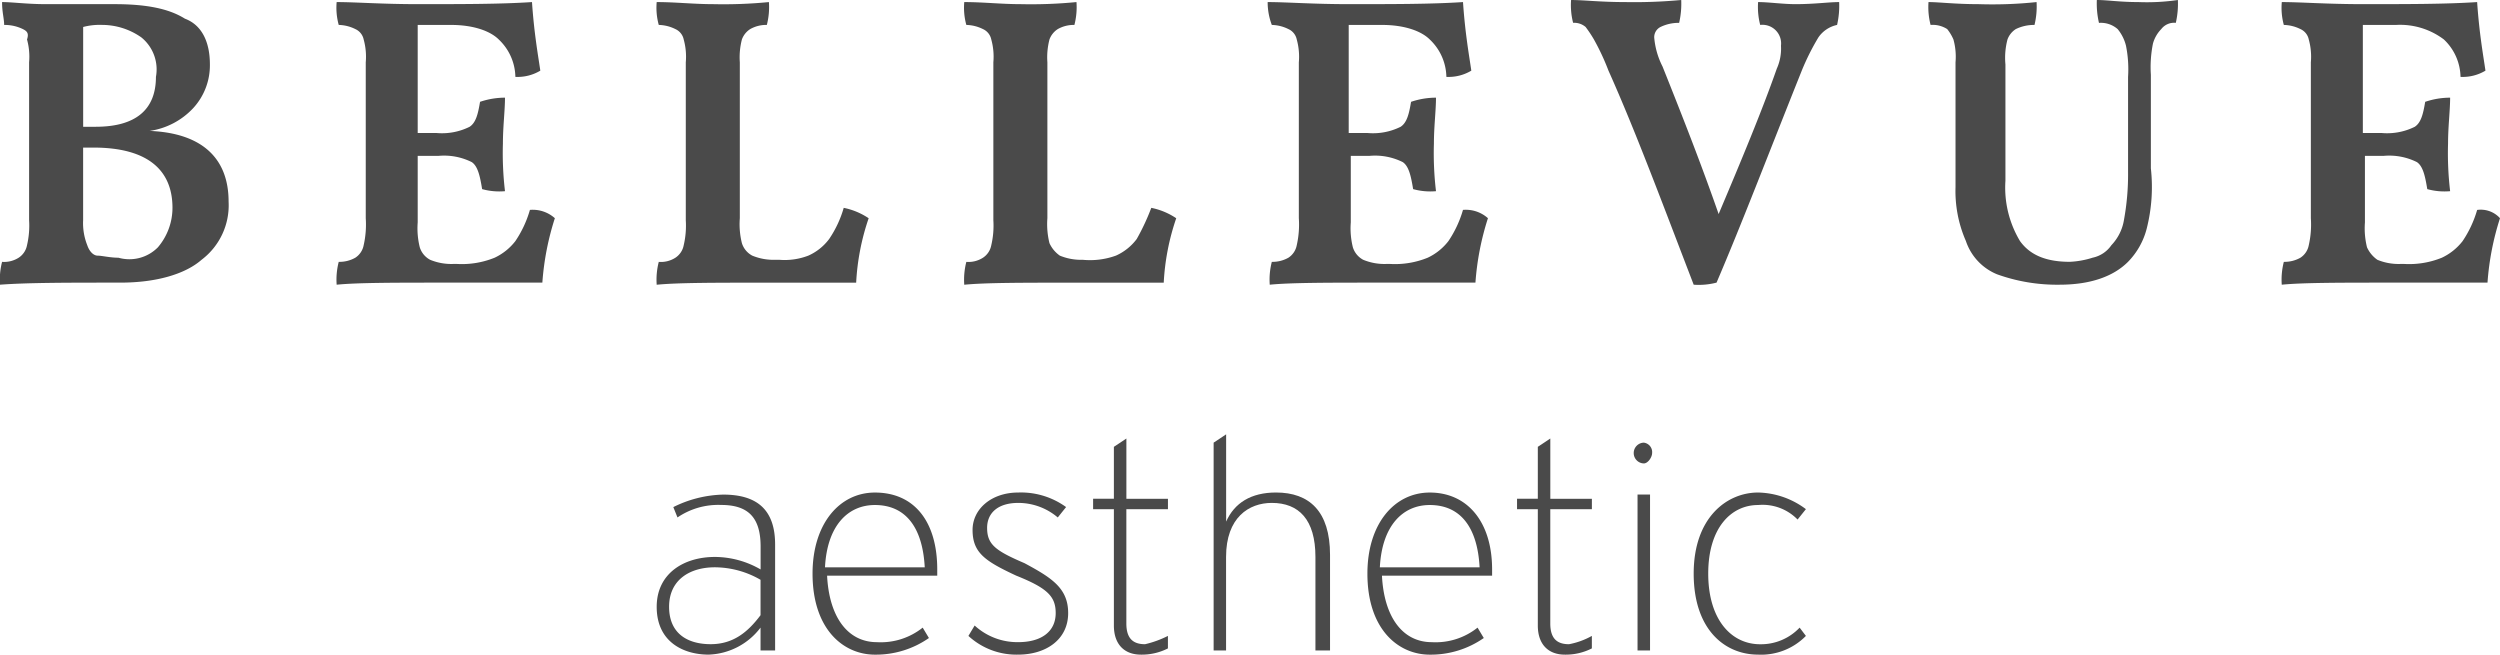 <svg xmlns="http://www.w3.org/2000/svg" viewBox="0 0 260 68.08">
  <g fill="#4A4A4A">
    <g>
      <path d="M23.774 20.964a7.1 7.1 0 01-2.81 6.052c-1.729 1.513-4.755 2.377-8.429 2.377-5.4 0-9.726 0-12.535.216a7.392 7.392 0 01.216-2.377 2.793 2.793 0 001.729-.432 1.985 1.985 0 00.865-1.3 8.906 8.906 0 00.216-2.594V6.484a6.721 6.721 0 00-.216-2.378c.216-.648 0-.865-.432-1.081a4.316 4.316 0 00-1.946-.432c0-.648-.216-1.296-.216-2.377C1.3.216 2.81.432 4.755.432h7.132c3.242 0 5.619.432 7.348 1.513 1.729.648 2.594 2.377 2.594 4.755a6.563 6.563 0 01-1.729 4.538 7.7 7.7 0 01-4.539 2.378c5.403.216 8.213 2.809 8.213 7.348zM14.7 3.89a7.116 7.116 0 00-4.106-1.3 6.667 6.667 0 00-1.945.216v10.378h1.3c4.106 0 6.268-1.729 6.268-5.187A4.28 4.28 0 0014.7 3.89zm1.726 21.826a6.344 6.344 0 001.512-4.1c0-4.106-2.81-6.268-8.213-6.268h-1.08v7.564a6.207 6.207 0 00.432 2.594c.216.648.648 1.081 1.081 1.081s1.3.216 2.161.216a4.163 4.163 0 004.107-1.087z"/>
      <path d="M57.705 22.693a28.347 28.347 0 00-1.3 6.7h-9.722c-5.619 0-9.51 0-11.671.216a7.392 7.392 0 01.216-2.377 3.348 3.348 0 001.729-.432 1.985 1.985 0 00.865-1.3 9.752 9.752 0 00.216-2.81V6.484a6.721 6.721 0 00-.216-2.378 1.522 1.522 0 00-.865-1.081 4.072 4.072 0 00-1.729-.432 6.721 6.721 0 01-.216-2.377c1.945 0 4.755.216 8.429.216 4.539 0 8.645 0 11.887-.216.216 3.242.648 5.619.865 7.132a4.609 4.609 0 01-2.594.648 5.479 5.479 0 00-1.729-3.89c-.865-.865-2.594-1.513-4.971-1.513h-3.458v11.239h1.945a6.45 6.45 0 003.458-.648c.648-.432.865-1.3 1.081-2.594a8.061 8.061 0 012.594-.432c0 1.3-.216 3.026-.216 4.755a33.542 33.542 0 00.216 4.971 6.721 6.721 0 01-2.377-.216c-.216-1.3-.432-2.377-1.081-2.81a6.45 6.45 0 00-3.458-.648h-2.162v6.916a8.165 8.165 0 00.216 2.594 2.213 2.213 0 001.081 1.3 5.783 5.783 0 002.377.432h.432a9.03 9.03 0 003.89-.648 5.885 5.885 0 002.161-1.729 11.427 11.427 0 001.514-3.246 3.445 3.445 0 012.593.864z"/>
      <path d="M84.073 26.583a5.488 5.488 0 002.161-1.729 11.294 11.294 0 001.513-3.238 7.213 7.213 0 012.594 1.081 24.487 24.487 0 00-1.3 6.7h-9.074c-5.619 0-9.51 0-11.671.216a7.393 7.393 0 01.216-2.377 2.793 2.793 0 001.729-.432 1.985 1.985 0 00.865-1.3 8.907 8.907 0 00.216-2.594V6.484a6.722 6.722 0 00-.216-2.378 1.522 1.522 0 00-.865-1.081 4.072 4.072 0 00-1.729-.432 6.721 6.721 0 01-.216-2.377c1.945 0 3.89.216 5.835.216a48.9 48.9 0 005.836-.216 7.393 7.393 0 01-.216 2.377 3.348 3.348 0 00-1.729.432 2.158 2.158 0 00-.865 1.081 7.393 7.393 0 00-.216 2.377v16.21a8.165 8.165 0 00.216 2.594 2.213 2.213 0 001.081 1.3 5.784 5.784 0 002.377.432h.432a6.869 6.869 0 003.026-.436z"/>
      <path d="M116.06 26.583a5.488 5.488 0 002.161-1.729 23.215 23.215 0 001.513-3.238 7.213 7.213 0 012.594 1.081 24.487 24.487 0 00-1.3 6.7h-9.074c-5.619 0-9.51 0-11.671.216a7.392 7.392 0 01.216-2.377 2.793 2.793 0 001.729-.432 1.985 1.985 0 00.865-1.3 8.906 8.906 0 00.216-2.594V6.484a6.721 6.721 0 00-.216-2.378 1.521 1.521 0 00-.865-1.081 4.072 4.072 0 00-1.729-.432 6.721 6.721 0 01-.216-2.377c1.945 0 3.89.216 5.835.216a48.9 48.9 0 005.836-.216 7.393 7.393 0 01-.216 2.377 3.348 3.348 0 00-1.729.432 2.158 2.158 0 00-.865 1.081 7.393 7.393 0 00-.216 2.377v16.21a8.165 8.165 0 00.216 2.594 3.177 3.177 0 001.081 1.3 5.784 5.784 0 002.377.432 7.919 7.919 0 003.458-.436z"/>
      <path d="M154.746 22.693a28.348 28.348 0 00-1.3 6.7h-9.722c-5.619 0-9.51 0-11.671.216a7.393 7.393 0 01.216-2.377 3.348 3.348 0 001.729-.432 1.985 1.985 0 00.865-1.3 9.752 9.752 0 00.216-2.81V6.484a6.721 6.721 0 00-.216-2.377 1.521 1.521 0 00-.865-1.081 4.072 4.072 0 00-1.729-.432 6.672 6.672 0 01-.432-2.378c1.945 0 4.755.216 8.429.216 4.539 0 8.645 0 11.887-.216.216 3.242.648 5.619.864 7.132a4.609 4.609 0 01-2.594.648 5.479 5.479 0 00-1.729-3.89c-.864-.865-2.594-1.513-4.971-1.513h-3.457v11.239h1.945a6.45 6.45 0 003.458-.648c.648-.432.865-1.3 1.081-2.594a8.061 8.061 0 012.593-.432c0 1.3-.216 3.026-.216 4.755a33.542 33.542 0 00.216 4.971 6.721 6.721 0 01-2.377-.216c-.216-1.3-.432-2.377-1.081-2.81a6.45 6.45 0 00-3.458-.648h-1.945v6.916a8.165 8.165 0 00.216 2.594 2.213 2.213 0 001.081 1.3 5.784 5.784 0 002.377.432h.432a9.03 9.03 0 003.89-.648 5.885 5.885 0 002.159-1.733 11.427 11.427 0 001.513-3.242 3.445 3.445 0 012.596.864z"/>
      <path d="M191.272.216a8.865 8.865 0 01-.216 2.377 3.147 3.147 0 00-1.945 1.3 25.082 25.082 0 00-1.729 3.455c-3.458 8.645-6.268 15.993-8.861 22.045a7.392 7.392 0 01-2.377.216c-3.242-8.429-6.052-15.993-8.862-22.261a24.325 24.325 0 00-1.513-3.242 12.806 12.806 0 00-.865-1.3 1.827 1.827 0 00-1.3-.432A7.393 7.393 0 01163.392 0c1.3 0 3.026.216 5.619.216A52.667 52.667 0 00174.847 0a8.866 8.866 0 01-.216 2.377 4.316 4.316 0 00-1.945.432 1.189 1.189 0 00-.648 1.081 8.139 8.139 0 00.865 3.026c2.161 5.4 4.106 10.374 5.835 15.345 2.377-5.619 4.539-10.806 6.052-15.129a5.067 5.067 0 00.432-2.377 1.939 1.939 0 00-2.161-2.161 7.393 7.393 0 01-.218-2.378c1.081 0 2.594.216 3.89.216 1.946 0 3.459-.216 4.539-.216z"/>
      <path d="M223.258 23.774a7.652 7.652 0 01-1.945 3.458c-1.513 1.513-3.89 2.377-7.132 2.377a18.44 18.44 0 01-6.484-1.081 5.686 5.686 0 01-3.242-3.458 12.948 12.948 0 01-1.081-5.619V6.484a6.721 6.721 0 00-.216-2.377 4.724 4.724 0 00-.648-1.081 2.793 2.793 0 00-1.729-.432 7.393 7.393 0 01-.216-2.378c1.081 0 2.81.216 5.187.216a43.754 43.754 0 006.052-.216 8.1 8.1 0 01-.216 2.377 4.316 4.316 0 00-1.945.432 2.158 2.158 0 00-.865 1.081 7.457 7.457 0 00-.213 2.594v12.1a10.784 10.784 0 001.513 6.268c1.081 1.513 2.81 2.161 5.187 2.161a9.192 9.192 0 002.377-.432 3.147 3.147 0 001.945-1.3 4.93 4.93 0 001.3-2.594 26.245 26.245 0 00.432-4.971V8a12.444 12.444 0 00-.216-3.242 4.344 4.344 0 00-.865-1.729 2.642 2.642 0 00-1.945-.648A8.865 8.865 0 01218.071 0c1.081 0 2.377.216 4.323.216A22.3 22.3 0 00226.5 0a8.866 8.866 0 01-.216 2.377 1.683 1.683 0 00-1.513.648 3.483 3.483 0 00-.865 1.513 12.444 12.444 0 00-.216 3.242v9.726a17.621 17.621 0 01-.432 6.268z"/>
      <path d="M260 22.693a28.344 28.344 0 00-1.3 6.7h-9.726c-5.619 0-9.51 0-11.671.216a7.393 7.393 0 01.216-2.377 3.348 3.348 0 001.729-.432 1.985 1.985 0 00.865-1.3 9.752 9.752 0 00.216-2.81V6.484a6.721 6.721 0 00-.216-2.377 1.521 1.521 0 00-.865-1.081 4.072 4.072 0 00-1.729-.432 6.721 6.721 0 01-.212-2.378c1.945 0 4.755.216 8.429.216 4.539 0 8.645 0 11.887-.216.216 3.242.648 5.619.865 7.132a4.609 4.609 0 01-2.594.648 5.479 5.479 0 00-1.729-3.89 7.554 7.554 0 00-4.971-1.513h-3.458v11.239h1.945a6.45 6.45 0 003.458-.648c.648-.432.865-1.3 1.081-2.594a8.061 8.061 0 012.594-.432c0 1.3-.216 3.026-.216 4.755a33.542 33.542 0 00.216 4.971 6.721 6.721 0 01-2.377-.216c-.216-1.3-.432-2.377-1.081-2.81a6.45 6.45 0 00-3.458-.648h-1.945v6.916a8.165 8.165 0 00.216 2.594 3.177 3.177 0 001.081 1.3 5.783 5.783 0 002.377.432h.432a9.03 9.03 0 003.89-.648 5.885 5.885 0 002.161-1.729 11.427 11.427 0 001.513-3.242 2.693 2.693 0 012.377.86z"/>
    </g>
    <g>
      <path d="M80.396 67.647h-1.3V65.27a7.055 7.055 0 01-5.4 2.81c-2.594 0-5.4-1.3-5.4-4.971 0-3.458 2.81-5.187 6.052-5.187a9.558 9.558 0 014.755 1.3v-2.384c0-3.026-1.3-4.323-4.106-4.323a7.521 7.521 0 00-4.539 1.3l-.433-1.077a12.215 12.215 0 015.187-1.3c3.458 0 5.4 1.513 5.4 5.187v11.022zm-1.3-3.674v-3.674a9.558 9.558 0 00-4.755-1.3c-2.594 0-4.755 1.3-4.755 4.106s1.945 3.89 4.323 3.89 3.897-1.293 5.193-3.022z"/>
      <path d="M97.473 59.222v.648H86.018c.216 4.323 2.161 6.916 5.187 6.916a6.985 6.985 0 004.755-1.513l.648 1.081a9.633 9.633 0 01-5.619 1.729c-3.242 0-6.484-2.594-6.484-8.429 0-5.187 2.81-8.429 6.484-8.429 4.106-.003 6.484 3.023 6.484 7.997zm-1.3-.216c-.216-4.106-1.945-6.484-5.187-6.484-2.81 0-4.971 2.161-5.187 6.484z"/>
      <path d="M111.089 63.757c0 2.81-2.377 4.323-5.187 4.323a7.362 7.362 0 01-5.187-1.945l.648-1.081a6.564 6.564 0 004.539 1.729c2.377 0 3.89-1.081 3.89-3.026 0-1.729-.865-2.594-4.106-3.89-3.242-1.513-4.539-2.377-4.539-4.755 0-2.161 1.945-3.89 4.755-3.89a8 8 0 014.971 1.513l-.865 1.081a6.344 6.344 0 00-4.106-1.513c-2.161 0-3.242 1.081-3.242 2.594 0 1.729.865 2.377 3.89 3.674 2.81 1.512 4.539 2.593 4.539 5.186z"/>
      <path d="M121.464 66.134v1.3a5.983 5.983 0 01-2.81.648c-1.729 0-2.81-1.081-2.81-3.026v-12.1h-2.161V51.87h2.161v-5.4l1.3-.865v6.268h4.323v1.081h-4.326v11.883c0 1.513.648 2.161 1.945 2.161a10.535 10.535 0 002.378-.864z"/>
      <path d="M138.105 67.647h-1.3v-9.726c0-3.89-1.729-5.619-4.539-5.619-2.377 0-4.755 1.513-4.755 5.619v9.726h-1.293V46.035l1.3-.865v9.077c.865-1.945 2.594-3.026 5.187-3.026 3.458 0 5.619 1.945 5.619 6.484v9.942z"/>
      <path d="M155.179 59.222v.648h-11.455c.216 4.323 2.161 6.916 5.187 6.916a6.985 6.985 0 004.755-1.513l.648 1.081a9.633 9.633 0 01-5.619 1.729c-3.242 0-6.484-2.594-6.484-8.429 0-5.187 2.81-8.429 6.484-8.429 3.89-.003 6.484 3.023 6.484 7.997zm-1.3-.216c-.216-4.106-1.945-6.484-5.187-6.484-2.81 0-4.971 2.161-5.187 6.484z"/>
      <path d="M165.553 66.134v1.3a5.983 5.983 0 01-2.81.648c-1.729 0-2.81-1.081-2.81-3.026v-12.1h-2.161V51.87h2.161v-5.4l1.3-.865v6.268h4.323v1.081h-4.326v11.883c0 1.513.648 2.161 1.945 2.161a7.742 7.742 0 002.378-.864z"/>
      <path d="M171.82 47.116c0 .432-.432 1.081-.865 1.081a1.081 1.081 0 010-2.161.989.989 0 01.865 1.08zm-.216 20.532h-1.3V51.435h1.3z"/>
      <path d="M187.814 66.135a6.511 6.511 0 01-4.971 1.945c-3.458 0-6.7-2.594-6.7-8.429s3.458-8.429 6.7-8.429a8.55 8.55 0 014.971 1.729l-.865 1.081a5.084 5.084 0 00-4.106-1.51c-2.81 0-5.187 2.377-5.187 7.132s2.377 7.348 5.4 7.348a5.534 5.534 0 004.106-1.729z"/>
    </g>
  </g>
</svg>